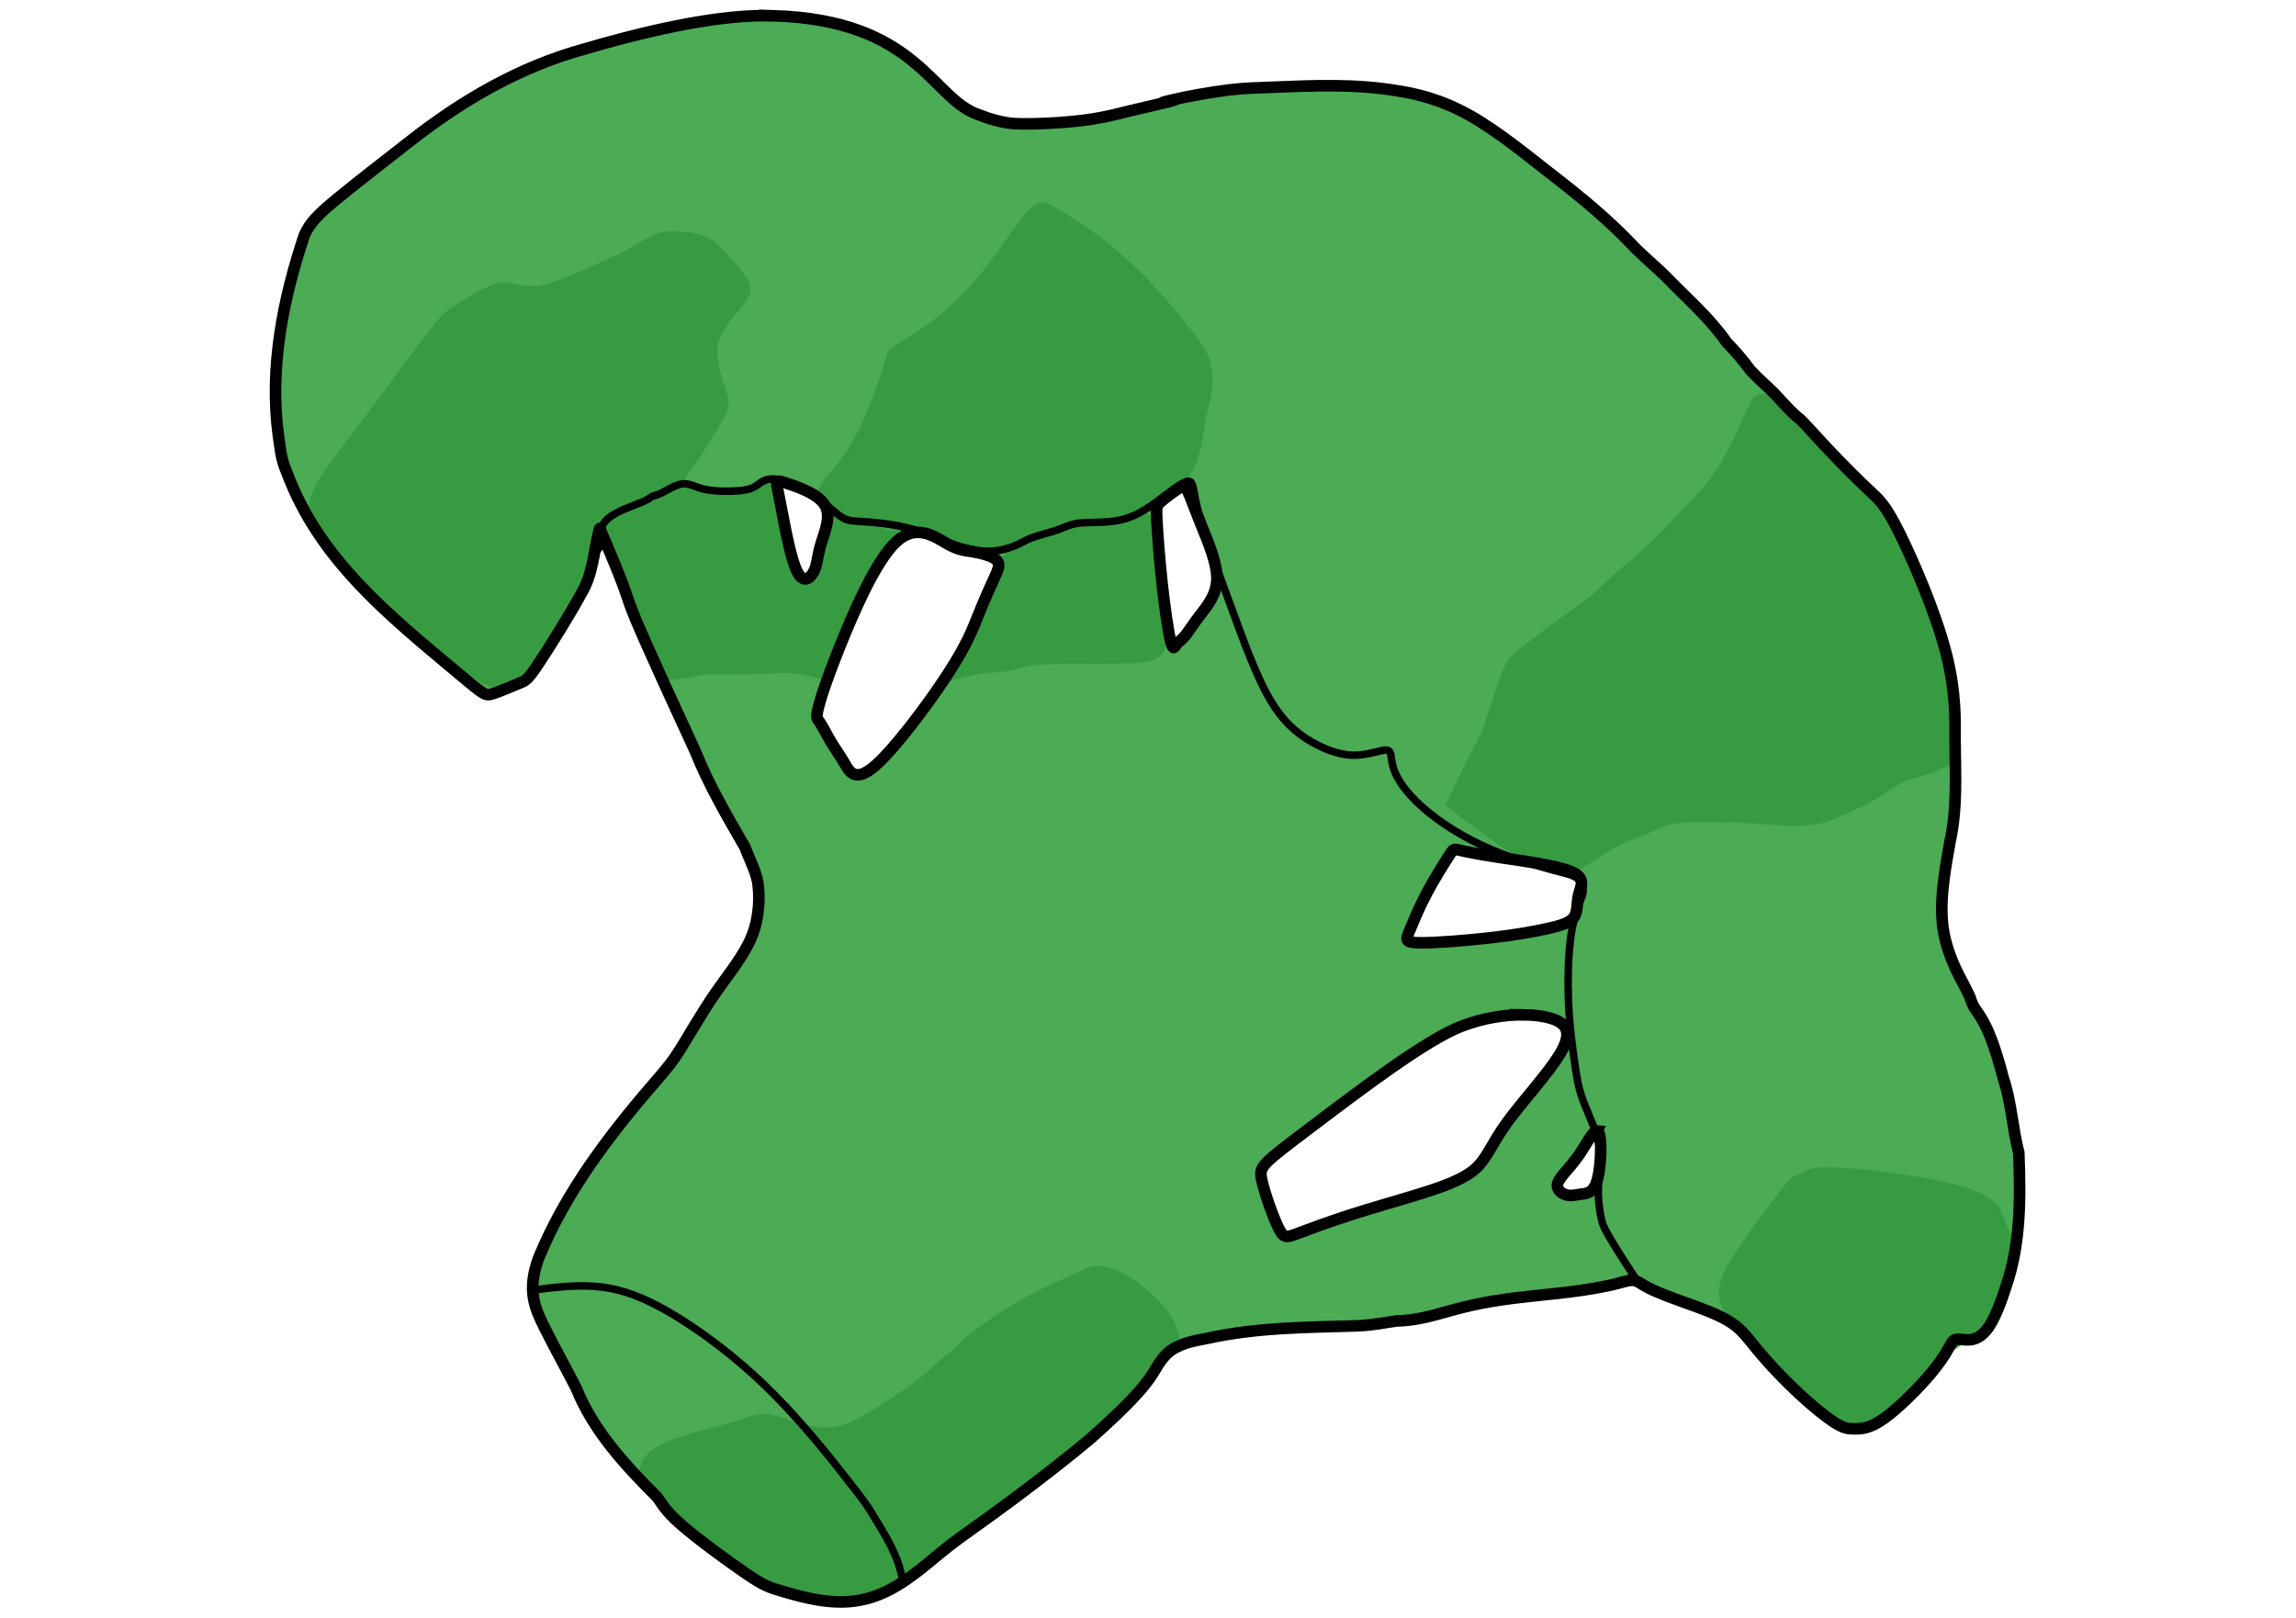 <?xml version="1.0" encoding="UTF-8" standalone="no"?>
<!-- Created with Inkscape (http://www.inkscape.org/) -->

<svg
   version="1.1"
   id="svg1"
   width="793.6"
   height="559.36"
   viewBox="0 0 793.6 559.36"
   sodipodi:docname="Broccoli.svg"
   inkscape:version="1.4 (86a8ad7, 2024-10-11)"
   xmlns:inkscape="http://www.inkscape.org/namespaces/inkscape"
   xmlns:sodipodi="http://sodipodi.sourceforge.net/DTD/sodipodi-0.dtd"
   xmlns="http://www.w3.org/2000/svg"
   xmlns:svg="http://www.w3.org/2000/svg">
  <defs
     id="defs1">
    <inkscape:path-effect
       effect="bspline"
       id="path-effect16"
       is_visible="true"
       lpeversion="1.3"
       weight="33.333"
       steps="2"
       helper_size="0"
       apply_no_weight="true"
       apply_with_weight="true"
       only_selected="false"
       uniform="false" />
    <inkscape:path-effect
       effect="bspline"
       id="path-effect15"
       is_visible="true"
       lpeversion="1.3"
       weight="33.333"
       steps="2"
       helper_size="0"
       apply_no_weight="true"
       apply_with_weight="true"
       only_selected="false"
       uniform="false" />
    <inkscape:path-effect
       effect="bspline"
       id="path-effect14"
       is_visible="true"
       lpeversion="1.3"
       weight="33.333"
       steps="2"
       helper_size="0"
       apply_no_weight="true"
       apply_with_weight="true"
       only_selected="false"
       uniform="false" />
    <inkscape:path-effect
       effect="bspline"
       id="path-effect13"
       is_visible="true"
       lpeversion="1.3"
       weight="33.333"
       steps="2"
       helper_size="0"
       apply_no_weight="true"
       apply_with_weight="true"
       only_selected="false"
       uniform="false" />
    <inkscape:path-effect
       effect="bspline"
       id="path-effect12"
       is_visible="true"
       lpeversion="1.3"
       weight="33.333"
       steps="2"
       helper_size="0"
       apply_no_weight="true"
       apply_with_weight="true"
       only_selected="false"
       uniform="false" />
    <inkscape:path-effect
       effect="bspline"
       id="path-effect11"
       is_visible="true"
       lpeversion="1.3"
       weight="33.333"
       steps="2"
       helper_size="0"
       apply_no_weight="true"
       apply_with_weight="true"
       only_selected="false"
       uniform="false" />
    <inkscape:path-effect
       effect="bspline"
       id="path-effect10"
       is_visible="true"
       lpeversion="1.3"
       weight="33.333"
       steps="2"
       helper_size="0"
       apply_no_weight="true"
       apply_with_weight="true"
       only_selected="false"
       uniform="false" />
    <inkscape:path-effect
       effect="bspline"
       id="path-effect9"
       is_visible="true"
       lpeversion="1.3"
       weight="33.333"
       steps="2"
       helper_size="0"
       apply_no_weight="true"
       apply_with_weight="true"
       only_selected="false"
       uniform="false" />
    <inkscape:path-effect
       effect="bspline"
       id="path-effect8"
       is_visible="true"
       lpeversion="1.3"
       weight="33.333"
       steps="2"
       helper_size="0"
       apply_no_weight="true"
       apply_with_weight="true"
       only_selected="false"
       uniform="false" />
    <inkscape:path-effect
       effect="bspline"
       id="path-effect7"
       is_visible="true"
       lpeversion="1.3"
       weight="33.333"
       steps="2"
       helper_size="0"
       apply_no_weight="true"
       apply_with_weight="true"
       only_selected="false"
       uniform="false" />
    <inkscape:path-effect
       effect="bspline"
       id="path-effect6"
       is_visible="true"
       lpeversion="1.3"
       weight="33.333"
       steps="2"
       helper_size="0"
       apply_no_weight="true"
       apply_with_weight="true"
       only_selected="false"
       uniform="false" />
    <inkscape:path-effect
       effect="bspline"
       id="path-effect5"
       is_visible="true"
       lpeversion="1.3"
       weight="33.333"
       steps="2"
       helper_size="0"
       apply_no_weight="true"
       apply_with_weight="true"
       only_selected="false"
       uniform="false" />
    <inkscape:path-effect
       effect="bspline"
       id="path-effect4"
       is_visible="true"
       lpeversion="1.3"
       weight="33.333"
       steps="2"
       helper_size="0"
       apply_no_weight="true"
       apply_with_weight="true"
       only_selected="false"
       uniform="false" />
    <inkscape:path-effect
       effect="bspline"
       id="path-effect3"
       is_visible="true"
       lpeversion="1.3"
       weight="33.333"
       steps="2"
       helper_size="0"
       apply_no_weight="true"
       apply_with_weight="true"
       only_selected="false"
       uniform="false" />
    <inkscape:path-effect
       effect="bspline"
       id="path-effect2"
       is_visible="true"
       lpeversion="1.3"
       weight="33.333"
       steps="2"
       helper_size="0"
       apply_no_weight="true"
       apply_with_weight="true"
       only_selected="false"
       uniform="false" />
    <inkscape:path-effect
       effect="bspline"
       id="path-effect1"
       is_visible="true"
       lpeversion="1.3"
       weight="33.333"
       steps="2"
       helper_size="0"
       apply_no_weight="true"
       apply_with_weight="true"
       only_selected="false"
       uniform="false" />
  </defs>
  <sodipodi:namedview
     id="namedview1"
     pagecolor="#ffffff"
     bordercolor="#111111"
     borderopacity="1"
     inkscape:showpageshadow="0"
     inkscape:pageopacity="0"
     inkscape:pagecheckerboard="1"
     inkscape:deskcolor="#d1d1d1"
     showgrid="false"
     inkscape:zoom="0.76920204"
     inkscape:cx="390.01457"
     inkscape:cy="187.85702"
     inkscape:window-width="1920"
     inkscape:window-height="991"
     inkscape:window-x="-9"
     inkscape:window-y="-9"
     inkscape:window-maximized="1"
     inkscape:current-layer="g1" />
  <g
     inkscape:groupmode="layer"
     inkscape:label="Image"
     id="g1">
    <g
       id="g2"
       transform="matrix(2.008,0,0,2.008,-446.465,-210.786)">
      <path
         id="path1"
         style="display:inline;fill:#4cab55;fill-opacity:0.996;stroke:none;stroke-width:1.992;stroke-opacity:1"
         inkscape:label="Base color"
         d="m 355.496,107.686 c -1.111,-0.034 -2.262,-0.032 -3.453,0.014 -9.528,0.362 -21.588,3.497 -28.945,5.668 -11.137,3.029 -21.028,8.757 -30.031,15.799 -3.859,3.015 -9.166,7.117 -12.543,9.891 -3.377,2.774 -4.824,4.22 -5.789,6.391 -3.712,11.103 -6.054,22.919 -4.461,34.613 0.362,2.291 0.362,3.739 1.447,6.271 5.589,14.982 17.498,24.503 29.426,34.494 4.462,3.739 4.704,3.979 5.91,3.617 1.206,-0.362 3.378,-1.326 4.584,-1.809 1.206,-0.482 1.447,-0.482 3.377,-3.377 1.93,-2.894 5.546,-8.684 7.355,-12.061 1.985,-3.233 2.153,-7.013 3.016,-10.613 0.241,-0.965 0.241,-0.723 0.361,-0.24 8.583,19.971 -0.57,1.478 16.281,37.988 2.322,5.794 5.452,11.138 8.564,16.523 0.725,1.999 1.732,3.807 2.17,5.91 0.362,2.291 0.362,5.91 -0.965,9.287 -1.327,3.377 -3.981,6.512 -6.393,10.01 -2.412,3.498 -4.582,7.357 -6.029,9.648 -1.447,2.291 -2.172,3.015 -3.137,4.221 -8.396,9.649 -16.3,19.706 -21.225,31.719 -1.93,5.427 -0.725,8.321 1.084,11.939 1.809,3.618 4.222,7.959 5.428,10.371 2.976,7.372 8.447,13.279 13.99,18.814 0.724,0.965 1.205,2.17 4.1,4.703 2.894,2.533 8.202,6.393 11.217,8.443 3.015,2.05 3.738,2.291 6.633,3.135 2.894,0.844 7.961,2.292 12.664,1.447 6.472,-1.1 10.994,-5.808 15.92,-9.648 2.05,-1.568 5.91,-4.219 10.613,-7.717 4.704,-3.498 10.251,-7.841 13.387,-10.494 12.7,-11.276 9.966,-11.413 13.266,-14.713 1.852,-1.625 4.402,-2.099 6.754,-2.533 8.547,-1.907 17.246,-1.902 25.93,-2.17 2.774,-0.121 4.945,-0.603 6.754,-0.844 3.263,-0.032 6.3,-0.952 9.408,-1.811 10.224,-2.875 17.639,-2.255 27.377,-4.342 1.688,-0.362 2.894,-0.844 3.738,-0.844 0.844,0 1.327,0.483 2.412,1.086 3.564,1.98 10.288,3.646 13.99,5.789 2.291,1.327 3.257,2.774 4.945,4.824 4.74,5.756 10.452,10.82 13.506,12.783 1.688,1.085 2.413,1.086 3.498,1.086 1.085,0 2.534,4.6e-4 5.066,-1.809 2.533,-1.809 6.149,-5.429 8.32,-8.082 2.171,-2.653 2.895,-4.341 3.377,-5.064 0.923,-1.384 3.232,1.053 5.789,-1.93 1.447,-1.688 2.654,-5.065 3.498,-7.719 2.524,-7.392 2.461,-15.206 2.17,-22.914 -1.099,-4.221 -1.26,-8.647 -2.652,-12.785 -2.916,-11.284 -4.697,-10.837 -5.547,-13.387 -0.121,-0.362 -0.122,-0.602 -1.207,-2.652 -1.085,-2.05 -3.256,-5.91 -3.738,-10.734 -0.482,-4.824 0.723,-10.614 1.326,-14.111 1.249,-5.753 0.89,-11.558 0.844,-17.365 0,-3.015 0.243,-8.081 -1.566,-15.076 -1.809,-6.995 -5.67,-15.92 -8.082,-20.744 -2.412,-4.824 -3.377,-5.548 -5.186,-7.236 -1.809,-1.688 -4.462,-4.341 -6.633,-6.633 -2.171,-2.291 -3.858,-4.222 -5.064,-5.428 -1.76,-1.385 -3.166,-3.098 -4.705,-4.703 -1.085,-1.085 -2.772,-2.533 -3.979,-3.859 -1.27,-1.714 -2.623,-3.301 -4.102,-4.824 -2.949,-4.223 -6.82,-7.537 -10.371,-11.217 -1.206,-1.206 -2.655,-2.412 -5.188,-4.824 -4.558,-4.898 -9.675,-9.081 -14.953,-13.145 -3.256,-2.533 -8.805,-7.117 -13.75,-9.891 -4.945,-2.774 -9.286,-3.738 -12.422,-4.221 -7.168,-1.211 -14.373,-0.906 -21.588,-0.604 -3.015,0.121 -4.703,0.121 -7.598,0.482 -2.894,0.362 -6.995,1.086 -9.527,1.689 -6.204,1.477 8.417,-1.738 -7.479,1.93 -1.568,0.362 -3.98,1.086 -7.719,1.568 -3.739,0.482 -8.803,0.722 -11.697,0.602 -2.266,-0.094 -4.629,-0.813 -6.514,-1.566 -8.062,-2.744 -10.486,-16.258 -35.26,-17.02 z m 0.906,80.127 c 0.286,0.015 0.799,0.167 1.703,0.469 1.809,0.603 5.186,1.809 6.271,3.738 1.085,1.93 -0.121,4.582 -0.727,6.629 -0.606,2.047 -0.612,3.489 -1.215,4.695 -0.603,1.206 -1.802,2.177 -2.885,0.01 -1.083,-2.168 -2.049,-7.476 -2.652,-10.611 -0.603,-3.136 -0.844,-4.1 -0.844,-4.582 0,-0.241 0.061,-0.363 0.348,-0.348 z m 69.58,0.881 c 0.278,-0.019 0.487,0.195 0.764,0.746 0.493,0.98 1.2,3.03 2.354,5.887 1.153,2.857 2.752,6.52 2.707,9.316 -0.045,2.796 -1.733,4.725 -2.939,6.293 -1.206,1.568 -1.93,2.774 -2.533,3.498 -0.603,0.724 -1.085,0.965 -1.447,1.447 -0.362,0.482 -0.604,1.206 -1.023,-0.459 -0.42,-1.665 -1.026,-5.775 -1.486,-9.992 -0.46,-4.217 -0.79,-8.734 -0.904,-10.953 -0.114,-2.22 -0.039,-2.491 0.697,-3.139 0.736,-0.648 2.134,-1.673 2.971,-2.23 0.366,-0.244 0.625,-0.399 0.842,-0.414 z m -45.643,7.924 c 1.963,-0.003 3.684,1.191 4.975,1.926 2.065,1.176 3.029,1.177 4.477,1.418 1.447,0.241 3.378,0.724 4.102,1.447 0.724,0.724 0.241,1.688 -0.482,3.256 -0.724,1.568 -1.689,3.738 -2.654,6.15 -0.965,2.412 -1.93,5.066 -5.307,10.252 -3.377,5.186 -9.166,12.904 -12.543,15.799 -3.377,2.894 -4.341,0.965 -5.186,-0.482 -0.844,-1.447 -1.567,-2.411 -2.291,-3.617 -0.724,-1.206 -1.447,-2.653 -1.93,-3.377 -0.482,-0.724 -0.723,-0.723 -0.361,-2.291 0.362,-1.568 1.326,-4.705 3.723,-10.705 2.397,-6 6.227,-14.863 9.725,-18.119 1.312,-1.221 2.576,-1.655 3.754,-1.656 z m 92.58,54.592 c 0.149,0.01 0.329,0.053 0.57,0.107 0.965,0.219 2.894,0.655 6.93,1.266 4.036,0.61 9.722,1.335 12.363,2.436 2.641,1.1 1.663,2.502 1.301,3.949 -0.362,1.447 -0.106,2.94 -0.824,3.928 -0.719,0.988 -2.339,1.451 -4.715,1.973 -2.376,0.522 -5.316,1.053 -9.615,1.545 -4.299,0.492 -9.411,0.888 -12.129,0.867 -2.718,-0.021 -2.476,-0.504 -1.873,-1.951 0.603,-1.447 1.568,-3.86 2.895,-6.393 1.327,-2.533 3.015,-5.185 3.859,-6.512 0.633,-0.995 0.792,-1.245 1.238,-1.215 z m 11.68,28.463 c 1.847,0.018 3.446,0.239 4.65,0.596 3.212,0.95 3.61,2.854 1.553,6.238 -2.057,3.384 -6.535,8.213 -9.15,11.85 -2.615,3.636 -3.338,6.048 -5.385,7.855 -2.047,1.808 -5.528,3.053 -9.314,4.234 -3.786,1.182 -8.31,2.438 -12.119,3.662 -3.809,1.224 -7.221,2.503 -9.15,3.227 -1.93,0.724 -2.378,0.892 -3.326,-1.074 -0.948,-1.966 -2.394,-6.066 -2.852,-8.289 -0.457,-2.223 0.074,-2.569 8.561,-8.99 8.486,-6.421 19.85,-15.057 25.904,-17.359 3.784,-1.439 7.551,-1.979 10.629,-1.949 z m 12.631,19.988 c 0.097,0.009 0.184,0.071 0.26,0.191 0.603,0.965 0.482,5.774 -0.182,8.178 -0.663,2.404 -1.869,2.405 -2.834,2.525 -0.965,0.121 -1.687,0.362 -2.531,0.121 -0.844,-0.241 -1.809,-0.965 -1.447,-2.051 0.362,-1.085 2.049,-2.532 3.557,-4.695 1.319,-1.893 2.499,-4.335 3.178,-4.27 z" />
      <path
         style="display:inline;fill:#379c41;fill-opacity:1;stroke:none;stroke-width:1.992;stroke-opacity:1"
         d="m 332.254,359.616 c 0.179,-1.884 0.357,-3.761 2.737,-5.313 2.38,-1.552 7.071,-2.795 9.921,-3.558 2.85,-0.763 4.191,-1.137 5.516,-1.604 1.325,-0.468 2.62,-1.025 4.895,-0.563 2.275,0.461 5.761,2 8.688,2.141 2.927,0.141 5.383,-1.087 8.285,-2.843 2.902,-1.755 6.33,-4.093 8.226,-5.536 1.896,-1.442 2.356,-2.055 3.198,-2.821 0.843,-0.766 2.068,-1.685 2.758,-2.298 0.689,-0.613 0.843,-0.919 1.916,-1.839 1.073,-0.92 3.062,-2.449 5.361,-3.982 2.299,-1.533 4.904,-3.065 7.355,-4.291 2.451,-1.226 4.75,-2.145 6.205,-2.834 1.456,-0.689 2.068,-1.149 3.217,-1.302 1.149,-0.153 2.834,0 5.133,1.226 2.298,1.226 5.209,3.524 7.048,5.745 1.839,2.222 2.605,4.367 2.611,5.632 0.006,1.266 -0.747,1.653 -1.791,2.782 -1.044,1.13 -2.379,3.002 -5.679,6.256 -3.3,3.254 -8.371,7.718 -15.154,13.299 -6.782,5.581 -13.973,11.221 -19.645,15.288 -5.672,4.067 -8.868,5.81 -12.133,6.614 -3.265,0.804 -7.245,0.643 -10.747,-0.474 -3.502,-1.117 -9.561,-4.102 -14.65,-7.774 -5.09,-3.672 -9.048,-7.677 -13.271,-11.949"
         id="path10"
         inkscape:path-effect="#path-effect10"
         inkscape:original-d="m 332.25392,359.61624 c 0.17883,-1.88409 0.357,-3.76115 0.5365,-5.65227 4.58019,-1.21321 9.27133,-2.45581 13.68952,-3.62611 1.28085,-0.35646 2.62247,-0.72983 3.96863,-1.10447 1.30429,-0.56082 2.59949,-1.11772 3.8452,-1.65335 3.3038,1.45835 6.79025,2.99732 10.19804,4.50158 2.30076,-1.51198 4.85626,-2.54167 7.35419,-3.67709 3.48066,-2.09441 6.47161,-5.07434 10.112,-6.89455 0.45964,-0.61285 0.91927,-1.2257 1.37891,-1.83855 1.2257,-0.91927 2.4514,-1.83854 3.67709,-2.75781 0.15322,-0.30643 0.30643,-0.61285 0.45964,-0.91928 2.10285,-1.3914 4.04164,-2.98501 5.97528,-4.59636 2.6046,-1.53213 5.20921,-3.06425 7.81382,-4.59637 2.29818,-0.91927 4.59636,-1.83855 6.89455,-2.75782 0.61284,-0.45964 1.22569,-0.91927 1.83854,-1.37891 1.68534,0.15321 3.37067,0.30643 5.056,0.45964 2.91104,2.29818 5.82207,4.59636 8.7331,6.89455 0.76606,2.14497 1.53212,4.28994 2.29818,6.43491 -0.75331,0.38688 -1.50663,0.77376 -2.25995,1.16064 -1.33483,1.87227 -2.66966,3.74454 -4.00449,5.61681 -5.26604,4.6354 -10.33704,9.09912 -15.79811,13.9062 -6.11429,8.89135 -13.98853,13.659 -23.44147,18.38546 -3.19636,1.74319 -6.39272,3.48637 -9.58907,5.22956 -3.33336,-0.13486 -7.31343,-0.29588 -10.00006,-0.40457 -4.31652,-2.12626 -10.3755,-5.11082 -16.0668,-7.91428 -4.48779,-4.54033 -12.66924,-12.81756 -12.66924,-12.81756"
         sodipodi:nodetypes="cccccccccccccccccccccccccc"
         inkscape:label="Stem shadow 1" />
      <path
         style="display:inline;fill:#379c41;fill-opacity:1;stroke:none;stroke-width:1.992;stroke-opacity:1"
         d="m 327.216,199.118 c 0.594,3.365 2.751,8.651 4.355,12.229 1.604,3.578 2.654,5.448 3.416,6.791 0.762,1.343 1.235,2.159 1.548,2.72 0.313,0.561 0.466,0.868 0.543,1.021 0.077,0.153 0.319,0.153 1.154,0.072 0.834,-0.081 2.286,-0.244 3.165,-0.402 0.879,-0.158 1.185,-0.311 2.181,-0.388 0.996,-0.077 2.681,-0.077 4.454,-0.077 1.773,0 3.902,0 5.584,-0.077 1.682,-0.077 3.061,-0.23 4.517,-0.153 1.456,0.077 2.988,0.383 4.01,0.622 1.023,0.239 1.336,0.343 1.612,0.435 0.276,0.092 1.357,-1.349 1.736,-2.161 0.379,-0.811 0.818,-1.984 2.109,-4.866 1.291,-2.882 3.2,-6.955 5.132,-10.355 1.932,-3.4 3.725,-5.814 4.175,-7.04 0.45,-1.226 -0.466,-1.226 -1.232,-1.303 -0.766,-0.077 -1.379,-0.23 -3.26,-1.007 -1.881,-0.777 -5.031,-2.179 -6.489,-2.641 -1.458,-0.462 -1.252,-0.043 -1.548,2.291 -0.296,2.334 -1.003,5.753 -1.785,7.559 -0.781,1.806 -1.617,1.921 -2.415,0.698 -0.798,-1.223 -1.561,-3.792 -2.14,-6.4 -0.58,-2.609 -0.896,-4.725 -1.427,-6.638 -0.531,-1.913 -0.834,-2.253 -1.489,-2.318 -0.655,-0.065 -1.252,0.365 -1.896,0.636 -0.643,0.271 -1.11,0.373 -2.681,0.728 -1.571,0.355 -2.271,0.517 -3.457,0.434 -1.186,-0.083 -4.671,-0.719 -6.169,-0.93 -1.498,-0.211 -1.7,-0.128 -4.819,1.158 -3.12,1.286 -0.607,0.25 -5.037,3.114 -4.43,2.864 -4.442,2.882 -3.848,6.247 z"
         id="path15"
         inkscape:path-effect="#path-effect15"
         inkscape:original-d="m 325.65371,197.19684 c 2.15692,5.28622 4.31384,10.57243 6.47076,15.85866 1.05045,1.86988 2.10089,3.73975 3.15134,5.60963 0.47318,0.81599 0.94636,1.63196 1.41954,2.44795 0.15321,0.30642 0.30642,0.61283 0.45964,0.91927 -0.19445,0.83515 0.24247,0 0.45963,0 1.4517,-0.16251 2.90333,-0.32501 4.355,-0.48752 0.30642,-0.15321 0.61285,-0.30642 0.91927,-0.45963 1.68534,0 3.37067,0 5.056,0 1.86121,-0.2692 3.98998,0 5.97528,0 1.37891,-0.15322 2.75782,-0.30643 4.13673,-0.45964 1.53212,0.30642 3.06424,0.61285 4.59636,0.91927 0.39938,0.51273 0.76541,0.45964 1.37891,0.45964 -0.0187,1.07609 1.12204,-1.41044 1.37891,-1.83855 0.45964,-1.22569 0.8993,-2.39814 1.37891,-3.67709 2.10198,-4.48424 4.01116,-8.55717 6.04337,-12.89258 1.83186,-2.46536 3.625,-4.8786 5.44755,-7.33143 -0.92266,0 -1.83855,0 -2.75782,0 -0.61285,-0.15321 -1.2257,-0.30642 -1.83855,-0.45964 -3.14974,-1.40174 -6.29948,-2.80349 -9.44924,-4.20523 0.23447,0.47742 0.44031,0.89657 0.7034,1.43228 -0.85481,4.13164 -1.56222,7.55081 -2.28544,11.04641 -0.83935,0.116 -1.67484,0.23146 -2.5099,0.34686 -0.76097,-2.56219 -1.52369,-5.1303 -2.2872,-7.70104 -0.39595,-2.64642 -0.71263,-4.763 -1.18614,-7.92774 -0.58793,-0.66032 -0.89095,-1.00065 -1.47276,-1.6541 -0.72787,0.52395 -1.32533,0.95404 -1.84246,1.3263 -0.76941,0.16892 -1.23599,0.27135 -2.7413,0.60183 -1.63668,0.37893 -2.33642,0.54093 -2.98053,0.69005 -1.7288,-0.31542 -5.21323,-0.95115 -7.99976,-1.45956 -0.21035,0.0867 -0.41144,0.16964 -0.60387,0.24898 -6.04723,2.49336 -3.53458,1.45736 -10.47043,4.31711 -1.92447,2.86797 -1.9368,2.88634 -2.9052,4.32951 z"
         sodipodi:nodetypes="ccccccccccccccccccccccccccccccccc"
         inkscape:label="Stem shadow 2" />
      <path
         style="display:inline;fill:#379c41;fill-opacity:1;stroke:none;stroke-width:1.992;stroke-opacity:1"
         d="m 399.664,198.106 c -2.251,0.859 -3.802,1.261 -5.147,3.263 -1.345,2.002 -2.482,5.604 -3.344,8.257 -0.862,2.652 -1.448,4.355 -2.047,5.667 -0.599,1.311 -1.212,2.23 -1.825,2.996 -0.613,0.766 -1.226,1.379 -1.685,2.068 -0.46,0.689 -0.766,1.456 -0.996,1.915 -0.23,0.46 -0.383,0.613 0.077,0.46 0.46,-0.153 1.532,-0.613 2.911,-0.996 1.379,-0.383 3.064,-0.689 4.625,-0.862 1.561,-0.172 2.997,-0.211 4.193,-0.468 1.196,-0.258 2.005,-0.663 4.034,-0.911 2.029,-0.248 5.093,-0.248 8.387,-0.248 3.294,0 6.818,0 9.06,-0.137 2.242,-0.137 3.431,-0.477 4.214,-1.262 0.783,-0.785 1.281,-2.049 1.242,-6.587 -0.038,-4.539 -0.593,-12.078 -1.926,-15.618 -1.333,-3.54 -3.283,-2.591 -5.712,-1.983 -2.429,0.607 -5.205,0.848 -8.222,1.645 -3.017,0.797 -5.588,1.944 -7.839,2.802 z"
         id="path16"
         inkscape:path-effect="#path-effect16"
         inkscape:original-d="m 398.96455,198.563 c -1.55128,0.40218 -3.10254,0.80437 -4.65382,1.20655 -1.13787,3.60198 -2.27574,7.20396 -3.41361,10.80593 -0.58577,1.703 -1.17153,3.40599 -1.7573,5.10899 -0.61285,0.91927 -1.22569,1.83854 -1.83855,2.75782 -0.61285,0.61285 -1.22569,1.22569 -1.83854,1.83854 -0.30643,0.76607 -0.61285,1.53213 -0.91928,2.29819 -0.15321,0.15321 -0.30642,0.30642 -0.45963,0.45963 1.07249,-0.45964 2.14497,-0.91927 3.21745,-1.37891 1.68534,-0.30642 3.37067,-0.61285 5.05601,-0.91927 1.43637,-0.0383 2.87273,-0.0766 4.30909,-0.11491 0.71051,-0.96563 1.654,-1.10296 2.75782,-1.37891 3.06424,0 6.12849,0 9.19273,0 3.52388,0 7.04776,0 10.57164,0 0.80818,-0.80662 2.11499,-0.73553 3.21746,-0.91927 0.49794,-1.264 0.99588,-2.528 1.49381,-3.792 -0.57454,-7.81384 -1.12888,-15.35296 -1.72363,-23.44147 -2.07227,1.00873 -4.02226,1.95794 -6.0057,2.92342 -2.87413,0.24891 -5.65029,0.48933 -8.70267,0.75367 -2.98244,1.33 -5.55304,2.47635 -8.50328,3.792 z"
         sodipodi:nodetypes="cccccccccccccccccccc"
         inkscape:label="Stem shadow 3" />
      <path
         style="display:inline;fill:#379c41;fill-opacity:1;stroke:none;stroke-width:1.992;stroke-opacity:1"
         d="m 518.24,326.955 c 0.23,-2.145 1.609,-4.596 3.754,-7.737 2.145,-3.141 5.056,-6.971 6.665,-9.04 1.609,-2.068 1.915,-2.375 2.451,-2.681 0.536,-0.306 1.302,-0.613 2.145,-0.996 0.843,-0.383 1.762,-0.843 7.159,-0.435 5.397,0.407 15.273,1.682 20.517,3.391 5.244,1.71 5.857,3.855 6.317,5.157 0.46,1.302 0.766,1.762 1.149,2.605 0.383,0.843 0.843,2.068 0.124,5.168 -0.719,3.099 -2.616,8.072 -4.398,10.644 -1.782,2.572 -3.244,2.722 -5.313,4.289 -2.069,1.567 -3.604,3.557 -5.042,5.33 -1.438,1.773 -2.051,2.386 -3.613,3.705 -1.563,1.319 -4.331,3.552 -6.771,3.926 -2.44,0.374 -4.714,-0.98 -8.618,-4.194 -3.904,-3.214 -9.359,-8.214 -12.597,-11.68 -3.238,-3.466 -4.158,-5.305 -3.928,-7.45 z"
         id="path11"
         inkscape:path-effect="#path-effect11"
         inkscape:original-d="m 517.09116,327.26125 c 1.37891,-2.4514 2.75782,-4.90279 4.13673,-7.35419 2.91103,-3.8303 5.82206,-7.66061 8.73309,-11.49091 0.30642,-0.30643 0.61285,-0.61285 0.91927,-0.91928 0.76606,-0.30642 1.53213,-0.61284 2.29819,-0.91927 0.91927,-0.45964 1.83854,-0.91927 2.75782,-1.37891 9.87541,1.27428 19.75084,2.54857 29.62626,3.82285 0.61285,2.14497 1.2257,4.28994 1.83855,6.43491 0.30642,0.45964 0.61284,0.91928 0.91927,1.37891 0.45963,1.22571 0.91927,2.4514 1.37891,3.6771 -1.8975,4.97264 -3.79498,9.94522 -5.6925,14.91789 -1.6657,0.17101 -3.12818,0.32115 -4.99706,0.51302 -2.26898,2.94138 -3.80405,4.93138 -6.06688,7.86479 -0.61285,0.61285 -1.2257,1.2257 -1.83855,1.83855 -3.2642,1.09385 -5.56216,3.90968 -7.8879,6.36083 -2.27349,-1.35422 -4.54696,-2.70842 -6.82047,-4.06265 -6.16935,-4.38206 -11.21116,-9.83225 -16.54691,-15.168 -0.91928,-1.83855 -1.83855,-3.6771 -2.75782,-5.51564 z"
         sodipodi:nodetypes="cccccccccccccccccc"
         inkscape:label="Shadow1" />
      <path
         style="display:inline;fill:#379c41;fill-opacity:1;stroke:none;stroke-width:1.992;stroke-opacity:1"
         d="m 471.127,243.607 c 1.532,-3.217 3.064,-6.435 4.137,-8.503 1.072,-2.068 1.685,-2.988 2.543,-5.307 0.857,-2.319 2.515,-7.914 3.357,-9.769 0.842,-1.855 1.608,-2.467 3.23,-3.722 1.623,-1.254 4.656,-3.574 6.726,-5.067 2.07,-1.493 3.909,-2.718 5.211,-3.791 1.302,-1.072 2.068,-1.992 3.59,-3.363 1.522,-1.371 3.881,-3.258 5.929,-5.157 2.048,-1.899 3.886,-3.89 5.878,-5.959 1.992,-2.068 4.137,-4.213 6.03,-7.076 1.893,-2.863 3.966,-7.385 4.79,-9.232 0.824,-1.848 1.131,-2.614 1.694,-3.202 0.563,-0.588 0.887,-0.75 1.902,-0.635 1.015,0.114 0.958,0.09 5.87,4.507 4.912,4.417 2.23,1.633 7.679,7.941 5.448,6.308 5.973,7.027 7.844,9.754 1.871,2.728 3.449,5.229 5.032,8.584 1.584,3.355 3.055,7.285 4.118,11.087 1.063,3.802 1.676,7.364 1.992,10.908 0.316,3.544 0.334,6.748 0.265,8.525 -0.07,1.777 -0.217,1.777 -1.047,2.53 -0.83,0.753 0.051,-0.127 -1.494,0.69 -1.545,0.817 -3.422,1.238 -4.82,1.679 -1.398,0.44 -2.317,0.9 -3.39,1.59 -1.072,0.689 -2.298,1.609 -3.83,2.451 -1.532,0.843 -3.371,1.609 -4.75,2.222 -1.379,0.613 -2.298,1.072 -3.524,1.379 -1.226,0.306 -2.758,0.46 -4.75,0.46 -1.992,0 -4.443,-0.153 -8.905,-0.489 -4.462,-0.336 1.427,0.136 -4.802,-0.068 -6.229,-0.204 -7.775,0.26 -8.908,0.715 -1.133,0.455 -1.899,0.914 -3.347,1.449 -1.449,0.534 -3.679,1.171 -7.045,3.383 -3.366,2.212 -2.757,1.711 -3.906,2.547 -1.149,0.836 -1.344,0.785 -6.301,-0.53 -4.957,-1.315 -2.709,-0.718 -5.302,-2.124 -2.593,-1.405 -7.713,-5.343 -11.696,-8.408"
         id="path12"
         inkscape:path-effect="#path-effect12"
         inkscape:original-d="m 471.1275,243.60739 c 1.53212,-3.21746 3.06424,-6.43491 4.59636,-9.65237 0.61285,-0.91927 1.2257,-1.83855 1.83855,-2.75782 0.35318,-3.94079 3.67709,-9.04218 3.67709,-12.41019 0.76606,-0.61285 1.53212,-1.22569 2.29819,-1.83854 2.23599,-2.21403 6.37191,-3.09148 7.81382,-5.97528 1.83854,-1.2257 3.67709,-2.45139 5.51564,-3.67709 0.76606,-0.91927 1.53212,-1.83855 2.29818,-2.75782 2.53559,-1.50045 4.39215,-4.01651 6.89455,-5.51564 1.83854,-1.99176 3.67709,-3.98352 5.51564,-5.97528 2.14497,-2.14497 4.28994,-4.28994 6.43491,-6.43491 1.87576,-3.47252 5.056,-7.48686 5.056,-11.03128 0.30643,-0.76606 0.61285,-1.53212 0.91927,-2.29818 1.01023,-0.0279 1.1433,-0.57164 1.83855,-0.91927 1.33435,0.57658 1.2774,0.55197 3.5286,1.52472 7.57241,7.86116 4.89078,5.07728 11.86923,12.32183 3.91849,5.37104 4.44315,6.09018 6.66473,9.13528 1.52012,2.40995 3.09786,4.91124 4.71127,7.46909 1.55439,4.1516 3.02593,8.08193 4.53891,12.12292 0.61285,3.56219 1.2257,7.12436 1.83855,10.68655 0.0197,3.52597 0.0376,6.73034 0.0575,10.28437 -0.15883,0 -0.30642,0 -0.45963,0 -1.00395,2.00787 -0.62561,0.6256 -1.83855,1.83855 -1.87686,0.42133 -3.75369,0.84266 -5.63055,1.26399 -0.91928,0.45964 -1.83855,0.91927 -2.75782,1.37891 -1.22569,0.91928 -2.45139,1.83855 -3.67709,2.75782 -1.83855,0.76606 -3.67709,1.53212 -5.51564,2.29819 -0.91927,0.45963 -1.83854,0.91927 -2.75782,1.37891 -1.53212,0.15321 -3.06424,0.30642 -4.59636,0.45963 -2.4514,-0.15321 -4.90278,-0.30642 -7.35419,-0.45963 -6.41614,-1.23167 -0.58388,-0.0467 -11.49091,-0.91928 -1.53879,0.50322 -2.96183,1.37891 -4.59637,1.37891 -0.76606,0.45964 -1.53212,0.91927 -2.29818,1.37891 -2.15994,0.50807 -4.19201,1.83855 -6.43491,1.83855 -4.65819,3.83103 -4.04934,3.33029 -6.14765,5.056 -0.19966,-0.053 -0.39462,-0.10465 -0.58499,-0.15514 -9.72449,-2.57887 -7.47606,-1.9826 -9.81428,-2.60268 -2.84718,-2.19014 -11.95055,-9.19273 -11.95055,-9.19273"
         sodipodi:nodetypes="cccccccccccccccccccccccccccccccccccccc"
         inkscape:label="Shadow 2" />
      <path
         style="display:inline;fill:#379c41;fill-opacity:1;stroke:none;stroke-width:1.992;stroke-opacity:1"
         d="m 363.313,189.189 c 0.413,-1.657 2.865,-3.495 5.086,-7.019 2.222,-3.524 4.213,-8.733 5.286,-11.874 1.072,-3.141 1.226,-4.213 1.532,-4.826 0.306,-0.613 0.766,-0.766 2.298,-1.685 1.532,-0.919 4.137,-2.605 6.512,-4.52 2.375,-1.915 4.52,-4.06 6.512,-6.435 1.992,-2.375 3.83,-4.979 5.516,-7.354 1.685,-2.375 3.217,-4.52 4.52,-5.286 1.302,-0.766 2.375,-0.153 4.207,0.963 1.833,1.117 4.149,2.564 6.488,4.296 2.339,1.732 4.697,3.776 6.73,5.753 2.033,1.977 2.354,2.334 4.292,4.487 1.938,2.153 2.537,2.819 4.314,5.151 1.777,2.332 -0.062,-0.426 1.317,1.565 1.379,1.992 2.298,3.217 2.758,4.826 0.46,1.609 0.46,3.6 0.23,5.286 -0.23,1.685 -0.689,3.064 -0.919,4.06 -0.23,0.996 -0.23,1.609 -0.54,3.52 -0.31,1.912 -0.931,5.122 -3.015,7.798 -2.084,2.676 -5.636,4.82 -10.541,6.622 -4.905,1.802 -10.063,3.007 -13.775,3.936 -3.713,0.929 -2.694,0.568 -6.088,1.467 -3.393,0.899 -2.149,0.66 -7.224,-0.426 -5.075,-1.086 -13.355,-3.327 -18.949,-5.369 -5.594,-2.042 -6.958,-3.28 -6.545,-4.937 z"
         id="path13"
         inkscape:path-effect="#path-effect13"
         inkscape:original-d="m 361.27435,189.37027 c 2.4514,-1.83854 4.90279,-3.67709 7.35419,-5.51564 1.99176,-5.20921 3.98352,-10.41843 5.97528,-15.62764 0.15321,-1.07249 0.30642,-2.14497 0.45963,-3.21746 0.45964,-0.15321 0.91928,-0.30642 1.37891,-0.45963 2.60461,-1.68534 5.20922,-3.37067 7.81382,-5.05601 2.14497,-2.14497 4.28995,-4.28994 6.43492,-6.43491 1.83854,-2.60461 3.67709,-5.20921 5.51563,-7.81382 1.53213,-2.14497 3.06425,-4.28994 4.59637,-6.43491 1.07249,0.61285 2.14497,1.2257 3.21746,1.83854 2.83599,1.23151 5.49937,2.12328 7.35418,4.59637 2.84237,1.23169 4.63864,3.92411 6.89455,5.97528 1.22243,2.44486 2.41617,2.01554 4.13673,4.59636 2.61814,1.30907 1.67356,3.36478 4.13673,4.59637 1.607,3.214 -0.53459,-1.98838 1.83855,2.75782 0.91927,1.22569 1.83854,2.45139 2.75782,3.67709 0,1.99176 0,3.98352 0,5.97528 -0.45964,1.37891 -0.91928,2.75781 -1.37891,4.13672 0,0.61285 0,1.2257 0,1.83855 -0.62055,3.21056 -1.2411,6.42111 -1.86165,9.63167 -3.54777,2.14178 -7.09951,4.28595 -10.64332,6.42534 -6.26636,1.46441 -11.42383,2.66968 -17.83105,4.167 -1.01831,0.36059 0,0 -3.05495,1.08178 -3.73204,0.71535 -2.48803,0.4769 -3.73204,0.71535 -8.9057,-2.41051 -17.18559,-4.65162 -26.71711,-7.23152 -1.6574,-1.50479 -3.0208,-2.74266 -4.64574,-4.21798 z"
         sodipodi:nodetypes="cccccccccccccccccccccccccc"
         inkscape:label="Shadow 3" />
      <path
         style="display:inline;fill:#379c41;fill-opacity:1;stroke:none;stroke-width:1.992;stroke-opacity:1"
         d="m 275.6,191.909 c 0.169,-2.78 2.786,-6.216 5.467,-9.74 2.681,-3.524 5.592,-7.354 10.603,-14.19 5.011,-6.835 1.248,-1.628 3.802,-5.033 2.554,-3.405 2.903,-3.822 4.706,-5.093 1.803,-1.271 4.56,-2.803 6.246,-3.569 1.685,-0.766 2.298,-0.766 3.294,-0.613 0.996,0.153 2.375,0.46 3.6,0.536 1.226,0.077 2.298,-0.077 3.56,-0.444 1.262,-0.367 2.85,-1.002 4.609,-1.766 1.76,-0.764 3.777,-1.695 5.158,-2.309 1.381,-0.614 2.147,-0.92 3.143,-1.456 0.996,-0.536 2.222,-1.302 3.426,-1.981 1.204,-0.679 2.467,-1.31 4.155,-1.465 1.688,-0.155 3.833,0.152 5.288,0.535 1.456,0.383 2.222,0.843 3.416,1.957 1.194,1.115 2.963,3.044 4.102,4.565 1.139,1.521 1.752,2.747 1.024,4.221 -0.728,1.475 -2.301,2.786 -3.82,5.088 -1.519,2.302 -1.774,3.627 -1.417,6.019 0.357,2.392 1.292,4.54 1.675,6.129 0.383,1.59 0.118,2.384 -2.288,6.348 -2.407,3.964 -5.959,9.527 -8.287,10.709 -2.328,1.181 -6.984,3.544 -9.257,5.916 -2.272,2.372 -2.217,3.564 -4.37,7.982 -2.153,4.418 -6.489,11.952 -9.832,15.987 -3.343,4.036 -5.625,4.471 -11.04,0.596 -5.415,-3.875 -14.06,-12.121 -19.492,-17.683 -5.432,-5.562 -7.641,-8.467 -7.472,-11.248 z"
         id="path14"
         inkscape:path-effect="#path-effect14"
         inkscape:original-d="m 273.48377,192.12809 c 2.28502,-2.99909 4.90279,-6.43491 7.35418,-9.65237 2.87382,-3.85847 5.81067,-7.66926 8.7331,-11.49091 7.11042,-9.84036 3.34776,-4.63308 7.11042,-9.84036 1.34514,-1.60312 1.69463,-2.01964 2.54195,-3.02947 2.75782,-1.53212 5.51563,-3.06424 8.27345,-4.59636 0.61285,0 1.2257,0 1.83855,0 1.37891,0.30642 2.75782,0.61285 4.13673,0.91927 1.07249,-0.15321 2.14497,-0.30642 3.21746,-0.45963 1.75747,0.18409 3.12611,-0.9984 4.59636,-1.83855 2.2015,-0.38712 4.04831,-1.68728 5.97528,-2.75782 0.76606,-0.30642 1.53212,-0.61285 2.29818,-0.91927 1.2257,-0.76606 2.4514,-1.53213 3.67709,-2.29819 1.09356,-0.77118 2.44606,-1.22302 3.6771,-1.83854 2.14497,0.30642 4.28994,0.61285 6.43491,0.91927 0.76606,0.45964 1.53212,0.91927 2.29818,1.37891 1.20939,2.14872 3.31232,3.77196 5.056,5.51564 0.61285,1.2257 1.2257,2.45139 1.83855,3.67709 -2.06836,1.72363 -3.64181,3.03485 -6.20509,5.17092 -0.47468,2.46834 -0.72936,3.79267 -1.14909,5.97526 1.13327,2.60234 2.06837,4.74959 3.10255,7.12437 -0.26813,0.80437 -0.53288,1.59863 -0.80437,2.4131 -8.79557,4.39776 -11.29532,11.14443 -8.09421,12.67704 -4.65613,2.36245 -9.31224,4.72489 -13.96835,7.08733 -1.01682,2.43463 -2.40887,3.69438 0.22545,4.82578 -4.3651,7.58415 -8.70123,15.11797 -13.09527,22.75242 -2.29113,0.43694 -4.5735,0.87221 -6.8281,1.30218 -8.57562,-8.17971 -17.22076,-16.42572 -25.97148,-24.77243 -2.11242,-2.77793 -4.32152,-5.68297 -6.26953,-8.24468 z"
         inkscape:label="Shadow 4"
         sodipodi:nodetypes="ccccccccccccccccccccccccccccc" />
      <path
         style="display:inline;fill:none;stroke:#000000;stroke-width:1.295;stroke-dasharray:none;stroke-opacity:1"
         d="m 314.052,327.077 c 3.498,-0.452 6.995,-0.905 10.493,-0.663 3.498,0.241 6.995,1.176 11.653,3.709 4.658,2.533 10.477,6.663 15.724,11.412 5.246,4.749 10.298,10.55 15.089,16.663 4.791,6.113 4.258,5.378 7.007,9.923 2.749,4.545 3.231,6.716 3.714,8.887"
         id="path8"
         inkscape:path-effect="#path-effect8"
         inkscape:original-d="m 314.05205,327.07725 c 3.49751,-0.45226 6.99501,-0.90453 10.49252,-1.35679 3.49751,0.93468 6.99501,1.86935 10.49252,2.80403 5.81914,4.13068 11.63826,8.26136 17.45739,12.39204 4.67339,5.36686 9.72467,11.16769 14.02018,16.10059 5.28652,7.29344 4.75391,6.55864 9.7689,13.47746 0.48242,2.17087 1.44725,6.5126 1.44725,6.5126"
         sodipodi:nodetypes="ccccccc"
         inkscape:label="Shadow line; possibly delete" />
      <path
         style="display:inline;fill:none;stroke:#000000;stroke-width:1.295;stroke-dasharray:none;stroke-opacity:1"
         d="m 504.229,325.63 c -1.884,-2.894 -3.769,-5.789 -4.858,-7.678 -1.089,-1.889 -1.243,-2.35 -1.503,-3.74 -0.26,-1.39 -0.495,-3.268 -0.376,-5.333 0.119,-2.064 0.601,-4.235 0.135,-6.735 -0.466,-2.5 -2.029,-5.625 -2.831,-7.834 -0.803,-2.209 -1.044,-3.897 -1.406,-6.43 -0.362,-2.533 -0.844,-5.91 -1.033,-9.942 -0.188,-4.033 -0.083,-8.721 0.43,-12.083 0.513,-3.362 1.432,-5.397 1.881,-6.558 0.448,-1.161 0.29,-3.136 -2.464,-3.854 -2.754,-0.718 -8.452,-2.205 -13.221,-4.241 -4.769,-2.036 -8.87,-4.689 -11.734,-7.221 -2.864,-2.532 -4.395,-4.8 -5.012,-6.651 -0.617,-1.851 -0.234,-3.073 -1.124,-3.217 -0.889,-0.143 -3.06,0.822 -5.435,0.874 -2.374,0.053 -4.952,-0.807 -7.485,-2.254 -2.533,-1.447 -5.02,-3.482 -7.349,-7.515 -2.329,-4.033 -4.5,-10.063 -6.309,-15.008 -1.809,-4.945 -3.256,-8.804 -4.307,-11.883 -1.051,-3.079 -1.726,-5.448 -2.132,-7.489 -0.406,-2.041 -0.42,-3.045 -1.211,-3.022 -0.791,0.023 -2.359,1.214 -4.251,2.646 -1.892,1.432 -4.108,3.106 -6.701,3.844 -2.593,0.739 -5.567,0.542 -7.411,0.686 -1.845,0.143 -2.568,0.626 -3.895,1.108 -1.327,0.482 -3.256,0.965 -4.342,1.327 -1.085,0.362 -1.326,0.603 -2.566,1.183 -1.239,0.58 -3.473,1.497 -6.424,1.217 -2.95,-0.28 -6.621,-1.759 -8.457,-2.499 -1.836,-0.74 -2.476,-1.044 -4.877,-1.618 -2.4,-0.574 -5.295,-0.815 -7.104,-0.936 -1.809,-0.121 -2.533,-0.121 -3.489,-0.691 -0.957,-0.57 -2.146,-1.71 -3.477,-2.724 -1.331,-1.014 -2.804,-1.901 -4.058,-2.552 -1.254,-0.651 -2.289,-1.066 -3.25,-1.258 -0.96,-0.192 -1.846,-0.162 -2.53,0.094 -0.684,0.256 -1.166,0.739 -1.769,1.1 -0.603,0.362 -1.327,0.603 -2.894,0.724 -1.568,0.121 -3.98,0.121 -5.668,-0.241 -1.688,-0.362 -2.653,-1.085 -3.859,-0.965 -1.206,0.121 -2.653,1.085 -3.618,1.568 -0.965,0.482 -1.447,0.482 -1.688,0.603 -0.241,0.121 -0.241,0.362 -1.688,0.965 -1.447,0.603 -4.342,1.568 -5.789,2.774 -1.447,1.206 -1.447,2.653 -1.568,3.739 -0.121,1.085 -0.362,1.809 -0.241,1.688 0.121,-0.121 0.603,-1.085 1.085,-2.05"
         id="path6"
         inkscape:path-effect="#path-effect6"
         inkscape:original-d="m 504.22901,325.63001 c 0,0 -3.76886,-5.78898 -5.65329,-8.68347 0.11859,-1.02046 -0.0344,-1.4816 -0.72362,-2.17087 0.2108,-2.01043 -0.24171,-3.8613 -0.72363,-5.78898 0.48242,-2.17086 0.96483,-4.34173 1.44725,-6.5126 -2.15702,-2.45895 -2.6342,-6.12623 -4.34174,-8.68346 -0.2412,-1.68846 -0.48241,-3.37691 -0.72362,-5.06536 -0.48241,-3.3769 -0.96483,-6.75381 -1.44724,-10.13071 0.10553,-4.68847 0.21106,-9.37694 0.31658,-14.06541 0.91961,-2.03519 1.83921,-4.07036 2.75882,-6.10556 0.95066,-0.36416 8.22771,-6.46563 -0.18091,-2.26132 -5.42756,-1.74698 -11.49068,-1.83148 -16.64331,-4.34173 -4.10053,-2.65328 -8.20106,-5.30657 -12.30158,-7.95985 -1.62748,-2.41051 -3.15883,-4.67864 -4.794,-7.10054 0.40108,-1.28037 0.78393,-2.50253 1.17589,-3.75379 -2.17087,0.96483 -4.34174,1.92966 -6.5126,2.89449 -2.57791,-0.8593 -5.15581,-1.7186 -7.73372,-2.5779 -2.48745,-2.03519 -4.9749,-4.07038 -7.46235,-6.10557 -2.17087,-6.03018 -4.34173,-12.06037 -6.5126,-18.09055 -1.44724,-3.85932 -2.89449,-7.71866 -4.34173,-11.57796 -0.65498,-2.2994 -1.32975,-4.66826 -2.12564,-7.46236 -0.0169,-1.28697 -0.0301,-2.29146 -0.0452,-3.4372 -1.56786,1.19097 -3.1357,2.38192 -4.70355,3.57288 -2.21609,1.67338 -4.43219,3.34676 -6.64828,5.02013 -2.97117,-0.18379 -5.93096,-0.58794 -8.90959,-0.58794 -0.72363,0.48242 -1.44725,0.96483 -2.17087,1.44724 -1.92966,0.48242 -3.85932,0.96483 -5.78898,1.44725 -0.24121,0.24121 -0.48217,0.48217 -0.72362,0.72362 -2.23713,0.91831 -4.47113,1.83534 -6.70452,2.75211 -3.66755,-1.47742 -7.33829,-2.95611 -11.00981,-4.43513 3.07886,-2.69915 -0.008,-1.63472 -2.54709,-1.21147 -2.89449,-0.2412 -5.78898,-0.48241 -8.68347,-0.72362 -0.72362,0 -1.44724,0 -2.17087,0 -1.18947,-1.14015 -2.37895,-2.28029 -3.56842,-3.42044 -1.47268,-0.88699 -2.94536,-1.77398 -4.41804,-2.66097 -1.03533,-0.41498 -2.07066,-0.82997 -3.106,-1.24496 -0.88546,0.03 -1.77091,0.0601 -2.65636,0.0901 -0.48241,0.48241 -0.96483,0.96483 -1.44724,1.44724 -0.72363,0.24121 -1.44725,0.48242 -2.17087,0.72362 -2.41207,0 -4.82415,0 -7.23622,0 -0.96483,-0.72362 -1.92966,-1.44724 -2.89449,-2.17086 -1.44725,0.96483 -2.89449,1.92966 -4.34173,2.89449 -0.48242,0 -0.96483,0 -1.44725,0 0,0.2412 0,0.48241 0,0.72362 -2.89449,0.96483 -5.78898,1.92966 -8.68347,2.89449 0,1.44724 0,2.89449 0,4.34173 -0.2412,0.72362 -0.48241,1.44725 -0.72362,2.17087 0.48242,-0.96483 0.96483,-1.92966 1.44725,-2.89449"
         sodipodi:nodetypes="ccccccsccccccccccccccccccccccccccccccccccccccccc"
         inkscape:label="Separate stem" />
      <path
         id="path9"
         style="display:inline;fill:none;fill-opacity:1;stroke:#000000;stroke-width:1.992;stroke-opacity:1"
         inkscape:label="Outline"
         d="m 355.496,107.686 c -1.111,-0.034 -2.262,-0.032 -3.453,0.014 -9.528,0.362 -21.588,3.497 -28.945,5.668 -11.137,3.029 -21.028,8.757 -30.031,15.799 -3.859,3.015 -9.166,7.117 -12.543,9.891 -3.377,2.774 -4.824,4.22 -5.789,6.391 -3.712,11.103 -6.054,22.919 -4.461,34.613 0.362,2.291 0.362,3.739 1.447,6.271 5.589,14.982 17.498,24.503 29.426,34.494 4.462,3.739 4.704,3.979 5.91,3.617 1.206,-0.362 3.378,-1.326 4.584,-1.809 1.206,-0.482 1.447,-0.482 3.377,-3.377 1.93,-2.894 5.546,-8.684 7.355,-12.061 1.985,-3.233 2.153,-7.013 3.016,-10.613 0.241,-0.965 0.241,-0.723 0.361,-0.24 8.583,19.971 -0.57,1.478 16.281,37.988 2.322,5.794 5.452,11.138 8.564,16.523 0.725,1.999 1.732,3.807 2.17,5.91 0.362,2.291 0.362,5.91 -0.965,9.287 -1.327,3.377 -3.981,6.512 -6.393,10.01 -2.412,3.498 -4.582,7.357 -6.029,9.648 -1.447,2.291 -2.172,3.015 -3.137,4.221 -8.396,9.649 -16.3,19.706 -21.225,31.719 -1.93,5.427 -0.725,8.321 1.084,11.939 1.809,3.618 4.222,7.959 5.428,10.371 2.976,7.372 8.447,13.279 13.99,18.814 0.724,0.965 1.205,2.17 4.1,4.703 2.894,2.533 8.202,6.393 11.217,8.443 3.015,2.05 3.738,2.291 6.633,3.135 2.894,0.844 7.961,2.292 12.664,1.447 6.472,-1.1 10.994,-5.808 15.92,-9.648 2.05,-1.568 5.91,-4.219 10.613,-7.717 4.704,-3.498 10.251,-7.841 13.387,-10.494 12.7,-11.276 9.966,-11.413 13.266,-14.713 1.852,-1.625 4.402,-2.099 6.754,-2.533 8.547,-1.907 17.246,-1.902 25.93,-2.17 2.774,-0.121 4.945,-0.603 6.754,-0.844 3.263,-0.032 6.3,-0.952 9.408,-1.811 10.224,-2.875 17.639,-2.255 27.377,-4.342 1.688,-0.362 2.894,-0.844 3.738,-0.844 0.844,0 1.327,0.483 2.412,1.086 3.564,1.98 10.288,3.646 13.99,5.789 2.291,1.327 3.257,2.774 4.945,4.824 4.74,5.756 10.452,10.82 13.506,12.783 1.688,1.085 2.413,1.086 3.498,1.086 1.085,0 2.534,4.6e-4 5.066,-1.809 2.533,-1.809 6.149,-5.429 8.32,-8.082 2.171,-2.653 2.895,-4.341 3.377,-5.064 0.923,-1.384 3.232,1.053 5.789,-1.93 1.447,-1.688 2.654,-5.065 3.498,-7.719 2.524,-7.392 2.461,-15.206 2.17,-22.914 -1.099,-4.221 -1.26,-8.647 -2.652,-12.785 -2.916,-11.284 -4.697,-10.837 -5.547,-13.387 -0.121,-0.362 -0.122,-0.602 -1.207,-2.652 -1.085,-2.05 -3.256,-5.91 -3.738,-10.734 -0.482,-4.824 0.723,-10.614 1.326,-14.111 1.249,-5.753 0.89,-11.558 0.844,-17.365 0,-3.015 0.243,-8.081 -1.566,-15.076 -1.809,-6.995 -5.67,-15.92 -8.082,-20.744 -2.412,-4.824 -3.377,-5.548 -5.186,-7.236 -1.809,-1.688 -4.462,-4.341 -6.633,-6.633 -2.171,-2.291 -3.858,-4.222 -5.064,-5.428 -1.76,-1.385 -3.166,-3.098 -4.705,-4.703 -1.085,-1.085 -2.772,-2.533 -3.979,-3.859 -1.27,-1.714 -2.623,-3.301 -4.102,-4.824 -2.949,-4.223 -6.82,-7.537 -10.371,-11.217 -1.206,-1.206 -2.655,-2.412 -5.188,-4.824 -4.558,-4.898 -9.675,-9.081 -14.953,-13.145 -3.256,-2.533 -8.805,-7.117 -13.75,-9.891 -4.945,-2.774 -9.286,-3.738 -12.422,-4.221 -7.168,-1.211 -14.373,-0.906 -21.588,-0.604 -3.015,0.121 -4.703,0.121 -7.598,0.482 -2.894,0.362 -6.995,1.086 -9.527,1.689 -6.204,1.477 8.417,-1.738 -7.479,1.93 -1.568,0.362 -3.98,1.086 -7.719,1.568 -3.739,0.482 -8.803,0.722 -11.697,0.602 -2.266,-0.094 -4.629,-0.813 -6.514,-1.566 -8.062,-2.744 -10.486,-16.258 -35.26,-17.02 z m 0.906,80.127 c 0.286,0.015 0.799,0.167 1.703,0.469 1.809,0.603 5.186,1.809 6.271,3.738 1.085,1.93 -0.121,4.582 -0.727,6.629 -0.606,2.047 -0.612,3.489 -1.215,4.695 -0.603,1.206 -1.802,2.177 -2.885,0.01 -1.083,-2.168 -2.049,-7.476 -2.652,-10.611 -0.603,-3.136 -0.844,-4.1 -0.844,-4.582 0,-0.241 0.061,-0.363 0.348,-0.348 z m 69.58,0.881 c 0.278,-0.019 0.487,0.195 0.764,0.746 0.493,0.98 1.2,3.03 2.354,5.887 1.153,2.857 2.752,6.52 2.707,9.316 -0.045,2.796 -1.733,4.725 -2.939,6.293 -1.206,1.568 -1.93,2.774 -2.533,3.498 -0.603,0.724 -1.085,0.965 -1.447,1.447 -0.362,0.482 -0.604,1.206 -1.023,-0.459 -0.42,-1.665 -1.026,-5.775 -1.486,-9.992 -0.46,-4.217 -0.79,-8.734 -0.904,-10.953 -0.114,-2.22 -0.039,-2.491 0.697,-3.139 0.736,-0.648 2.134,-1.673 2.971,-2.23 0.366,-0.244 0.625,-0.399 0.842,-0.414 z m -45.643,7.924 c 1.963,-0.003 3.684,1.191 4.975,1.926 2.065,1.176 3.029,1.177 4.477,1.418 1.447,0.241 3.378,0.724 4.102,1.447 0.724,0.724 0.241,1.688 -0.482,3.256 -0.724,1.568 -1.689,3.738 -2.654,6.15 -0.965,2.412 -1.93,5.066 -5.307,10.252 -3.377,5.186 -9.166,12.904 -12.543,15.799 -3.377,2.894 -4.341,0.965 -5.186,-0.482 -0.844,-1.447 -1.567,-2.411 -2.291,-3.617 -0.724,-1.206 -1.447,-2.653 -1.93,-3.377 -0.482,-0.724 -0.723,-0.723 -0.361,-2.291 0.362,-1.568 1.326,-4.705 3.723,-10.705 2.397,-6 6.227,-14.863 9.725,-18.119 1.312,-1.221 2.576,-1.655 3.754,-1.656 z m 92.58,54.592 c 0.149,0.01 0.329,0.053 0.57,0.107 0.965,0.219 2.894,0.655 6.93,1.266 4.036,0.61 9.722,1.335 12.363,2.436 2.641,1.1 1.663,2.502 1.301,3.949 -0.362,1.447 -0.106,2.94 -0.824,3.928 -0.719,0.988 -2.339,1.451 -4.715,1.973 -2.376,0.522 -5.316,1.053 -9.615,1.545 -4.299,0.492 -9.411,0.888 -12.129,0.867 -2.718,-0.021 -2.476,-0.504 -1.873,-1.951 0.603,-1.447 1.568,-3.86 2.895,-6.393 1.327,-2.533 3.015,-5.185 3.859,-6.512 0.633,-0.995 0.792,-1.245 1.238,-1.215 z m 11.68,28.463 c 1.847,0.018 3.446,0.239 4.65,0.596 3.212,0.95 3.61,2.854 1.553,6.238 -2.057,3.384 -6.535,8.213 -9.15,11.85 -2.615,3.636 -3.338,6.048 -5.385,7.855 -2.047,1.808 -5.528,3.053 -9.314,4.234 -3.786,1.182 -8.31,2.438 -12.119,3.662 -3.809,1.224 -7.221,2.503 -9.15,3.227 -1.93,0.724 -2.378,0.892 -3.326,-1.074 -0.948,-1.966 -2.394,-6.066 -2.852,-8.289 -0.457,-2.223 0.074,-2.569 8.561,-8.99 8.486,-6.421 19.85,-15.057 25.904,-17.359 3.784,-1.439 7.551,-1.979 10.629,-1.949 z m 12.631,19.988 c 0.097,0.009 0.184,0.071 0.26,0.191 0.603,0.965 0.482,5.774 -0.182,8.178 -0.663,2.404 -1.869,2.405 -2.834,2.525 -0.965,0.121 -1.687,0.362 -2.531,0.121 -0.844,-0.241 -1.809,-0.965 -1.447,-2.051 0.362,-1.085 2.049,-2.532 3.557,-4.695 1.319,-1.893 2.499,-4.335 3.178,-4.27 z" />
    </g>
  </g>
</svg>
